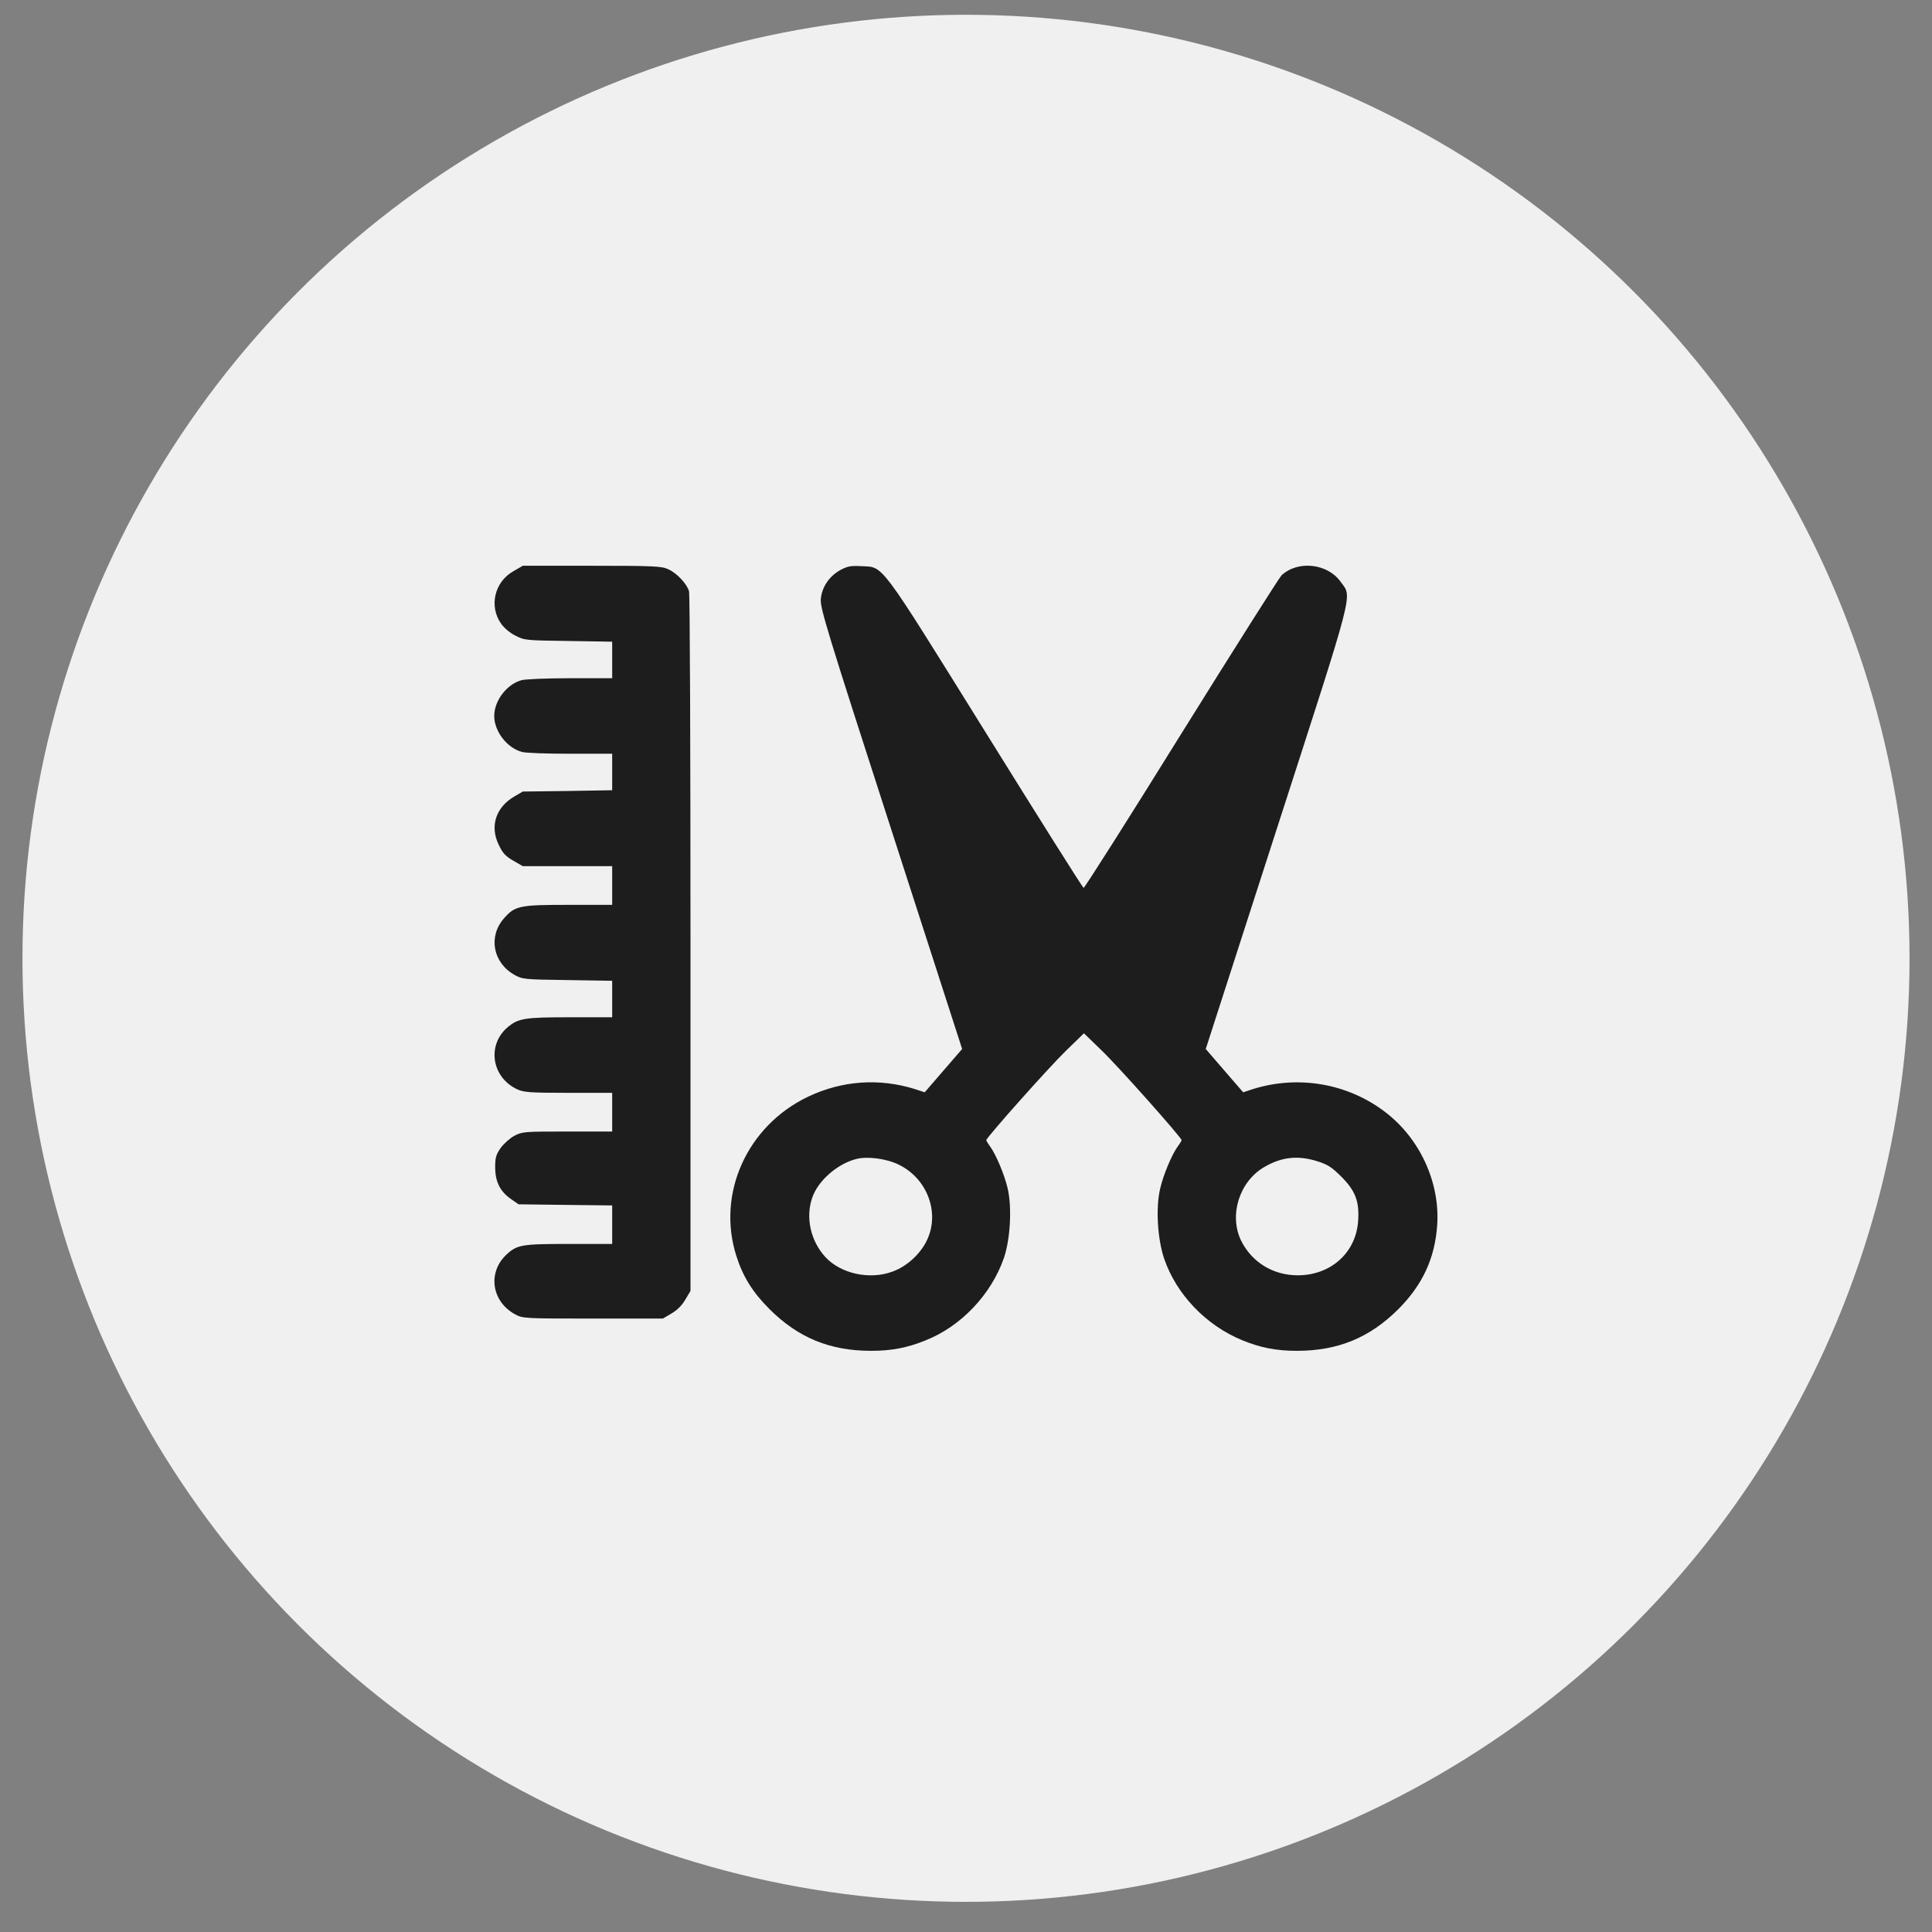 <svg width="43" height="43" viewBox="0 0 43 43" fill="none" xmlns="http://www.w3.org/2000/svg">
<rect x="0" y="0" width="43" height="43" fill="#808080" stroke="none"/>
<circle cx="21.5" cy="21.329" r="21" fill="#F0F0F0"/>
<g clip-path="url(#clip0_829_188)">
<path d="M11.422 12.716C11.004 12.954 10.881 13.495 11.152 13.88C11.217 13.975 11.353 14.09 11.472 14.147C11.669 14.25 11.697 14.254 12.649 14.266L13.625 14.282V14.688V15.095H12.694C12.169 15.095 11.689 15.115 11.603 15.14C11.279 15.23 11 15.595 11 15.935C11 16.276 11.283 16.645 11.615 16.735C11.693 16.76 12.177 16.776 12.694 16.776H13.625V17.182V17.588L12.632 17.605L11.636 17.617L11.439 17.732C11.033 17.974 10.898 18.392 11.102 18.806C11.189 18.991 11.254 19.057 11.422 19.155L11.636 19.278H12.632H13.625V19.709V20.139H12.653C11.558 20.139 11.463 20.16 11.217 20.439C10.861 20.845 10.971 21.427 11.451 21.698C11.632 21.796 11.656 21.8 12.632 21.813L13.625 21.829V22.235V22.641H12.698C11.681 22.641 11.541 22.662 11.303 22.859C10.832 23.253 10.938 23.979 11.513 24.245C11.656 24.311 11.792 24.323 12.653 24.323H13.625V24.754V25.184H12.628C11.66 25.184 11.623 25.188 11.447 25.279C11.349 25.332 11.213 25.455 11.144 25.549C11.041 25.697 11.021 25.763 11.021 25.976C11.021 26.296 11.127 26.513 11.365 26.681L11.541 26.804L12.583 26.817L13.625 26.829V27.256V27.686H12.661C11.611 27.686 11.509 27.703 11.271 27.924C10.844 28.326 10.943 28.974 11.472 29.257C11.632 29.343 11.677 29.347 13.194 29.347H14.753L14.946 29.233C15.073 29.159 15.18 29.052 15.253 28.925L15.368 28.732V21.001C15.368 16.747 15.356 13.22 15.335 13.159C15.29 12.995 15.065 12.757 14.876 12.671C14.728 12.601 14.572 12.592 13.174 12.592H11.636L11.422 12.716Z" fill="#1D1D1D"/>
<path d="M18.711 12.683C18.456 12.822 18.292 13.064 18.268 13.339C18.255 13.536 18.399 14.016 19.834 18.454L21.414 23.347L20.999 23.827L20.581 24.311L20.355 24.237C19.56 23.991 18.735 24.052 17.985 24.409C16.627 25.057 15.946 26.567 16.389 27.953C16.537 28.421 16.754 28.765 17.132 29.142C17.767 29.774 18.473 30.065 19.387 30.065C19.834 30.065 20.187 30 20.593 29.835C21.389 29.524 22.066 28.806 22.345 27.994C22.488 27.571 22.525 26.87 22.427 26.448C22.357 26.148 22.172 25.705 22.037 25.517C21.988 25.451 21.951 25.385 21.951 25.377C21.951 25.32 23.366 23.732 23.727 23.384L24.125 22.998L24.523 23.384C24.88 23.724 26.299 25.32 26.299 25.377C26.299 25.385 26.262 25.451 26.212 25.517C26.077 25.705 25.893 26.148 25.823 26.448C25.72 26.874 25.761 27.567 25.909 28.01C26.18 28.806 26.84 29.499 27.652 29.831C28.05 29.995 28.407 30.065 28.862 30.065C29.777 30.065 30.482 29.774 31.118 29.142C31.663 28.597 31.938 28.002 31.988 27.26C32.049 26.308 31.598 25.332 30.823 24.745C29.994 24.114 28.899 23.925 27.894 24.237L27.669 24.311L27.25 23.827L26.836 23.347L28.415 18.454C30.175 13.003 30.097 13.31 29.842 12.954C29.551 12.539 28.887 12.465 28.522 12.806C28.472 12.855 27.468 14.442 26.29 16.333C25.117 18.224 24.137 19.766 24.117 19.762C24.096 19.754 23.116 18.199 21.939 16.304C19.531 12.433 19.675 12.629 19.17 12.601C18.94 12.588 18.867 12.601 18.711 12.683ZM20.007 25.923C20.643 26.234 20.926 27.001 20.626 27.613C20.479 27.916 20.183 28.183 19.876 28.297C19.363 28.494 18.707 28.351 18.362 27.969C18.042 27.613 17.927 27.104 18.075 26.665C18.198 26.288 18.629 25.906 19.055 25.796C19.305 25.73 19.732 25.787 20.007 25.923ZM29.317 25.845C29.551 25.919 29.633 25.972 29.846 26.181C30.166 26.501 30.257 26.735 30.228 27.169C30.183 27.879 29.621 28.384 28.883 28.384C28.333 28.384 27.861 28.092 27.623 27.613C27.349 27.046 27.582 26.3 28.136 25.976C28.522 25.75 28.883 25.709 29.317 25.845Z" fill="#1D1D1D"/>
</g>
<defs>
<clipPath id="clip0_829_188">
<rect width="21" height="21" fill="white" transform="translate(11 10.829)"/>
</clipPath>
</defs>
</svg>
